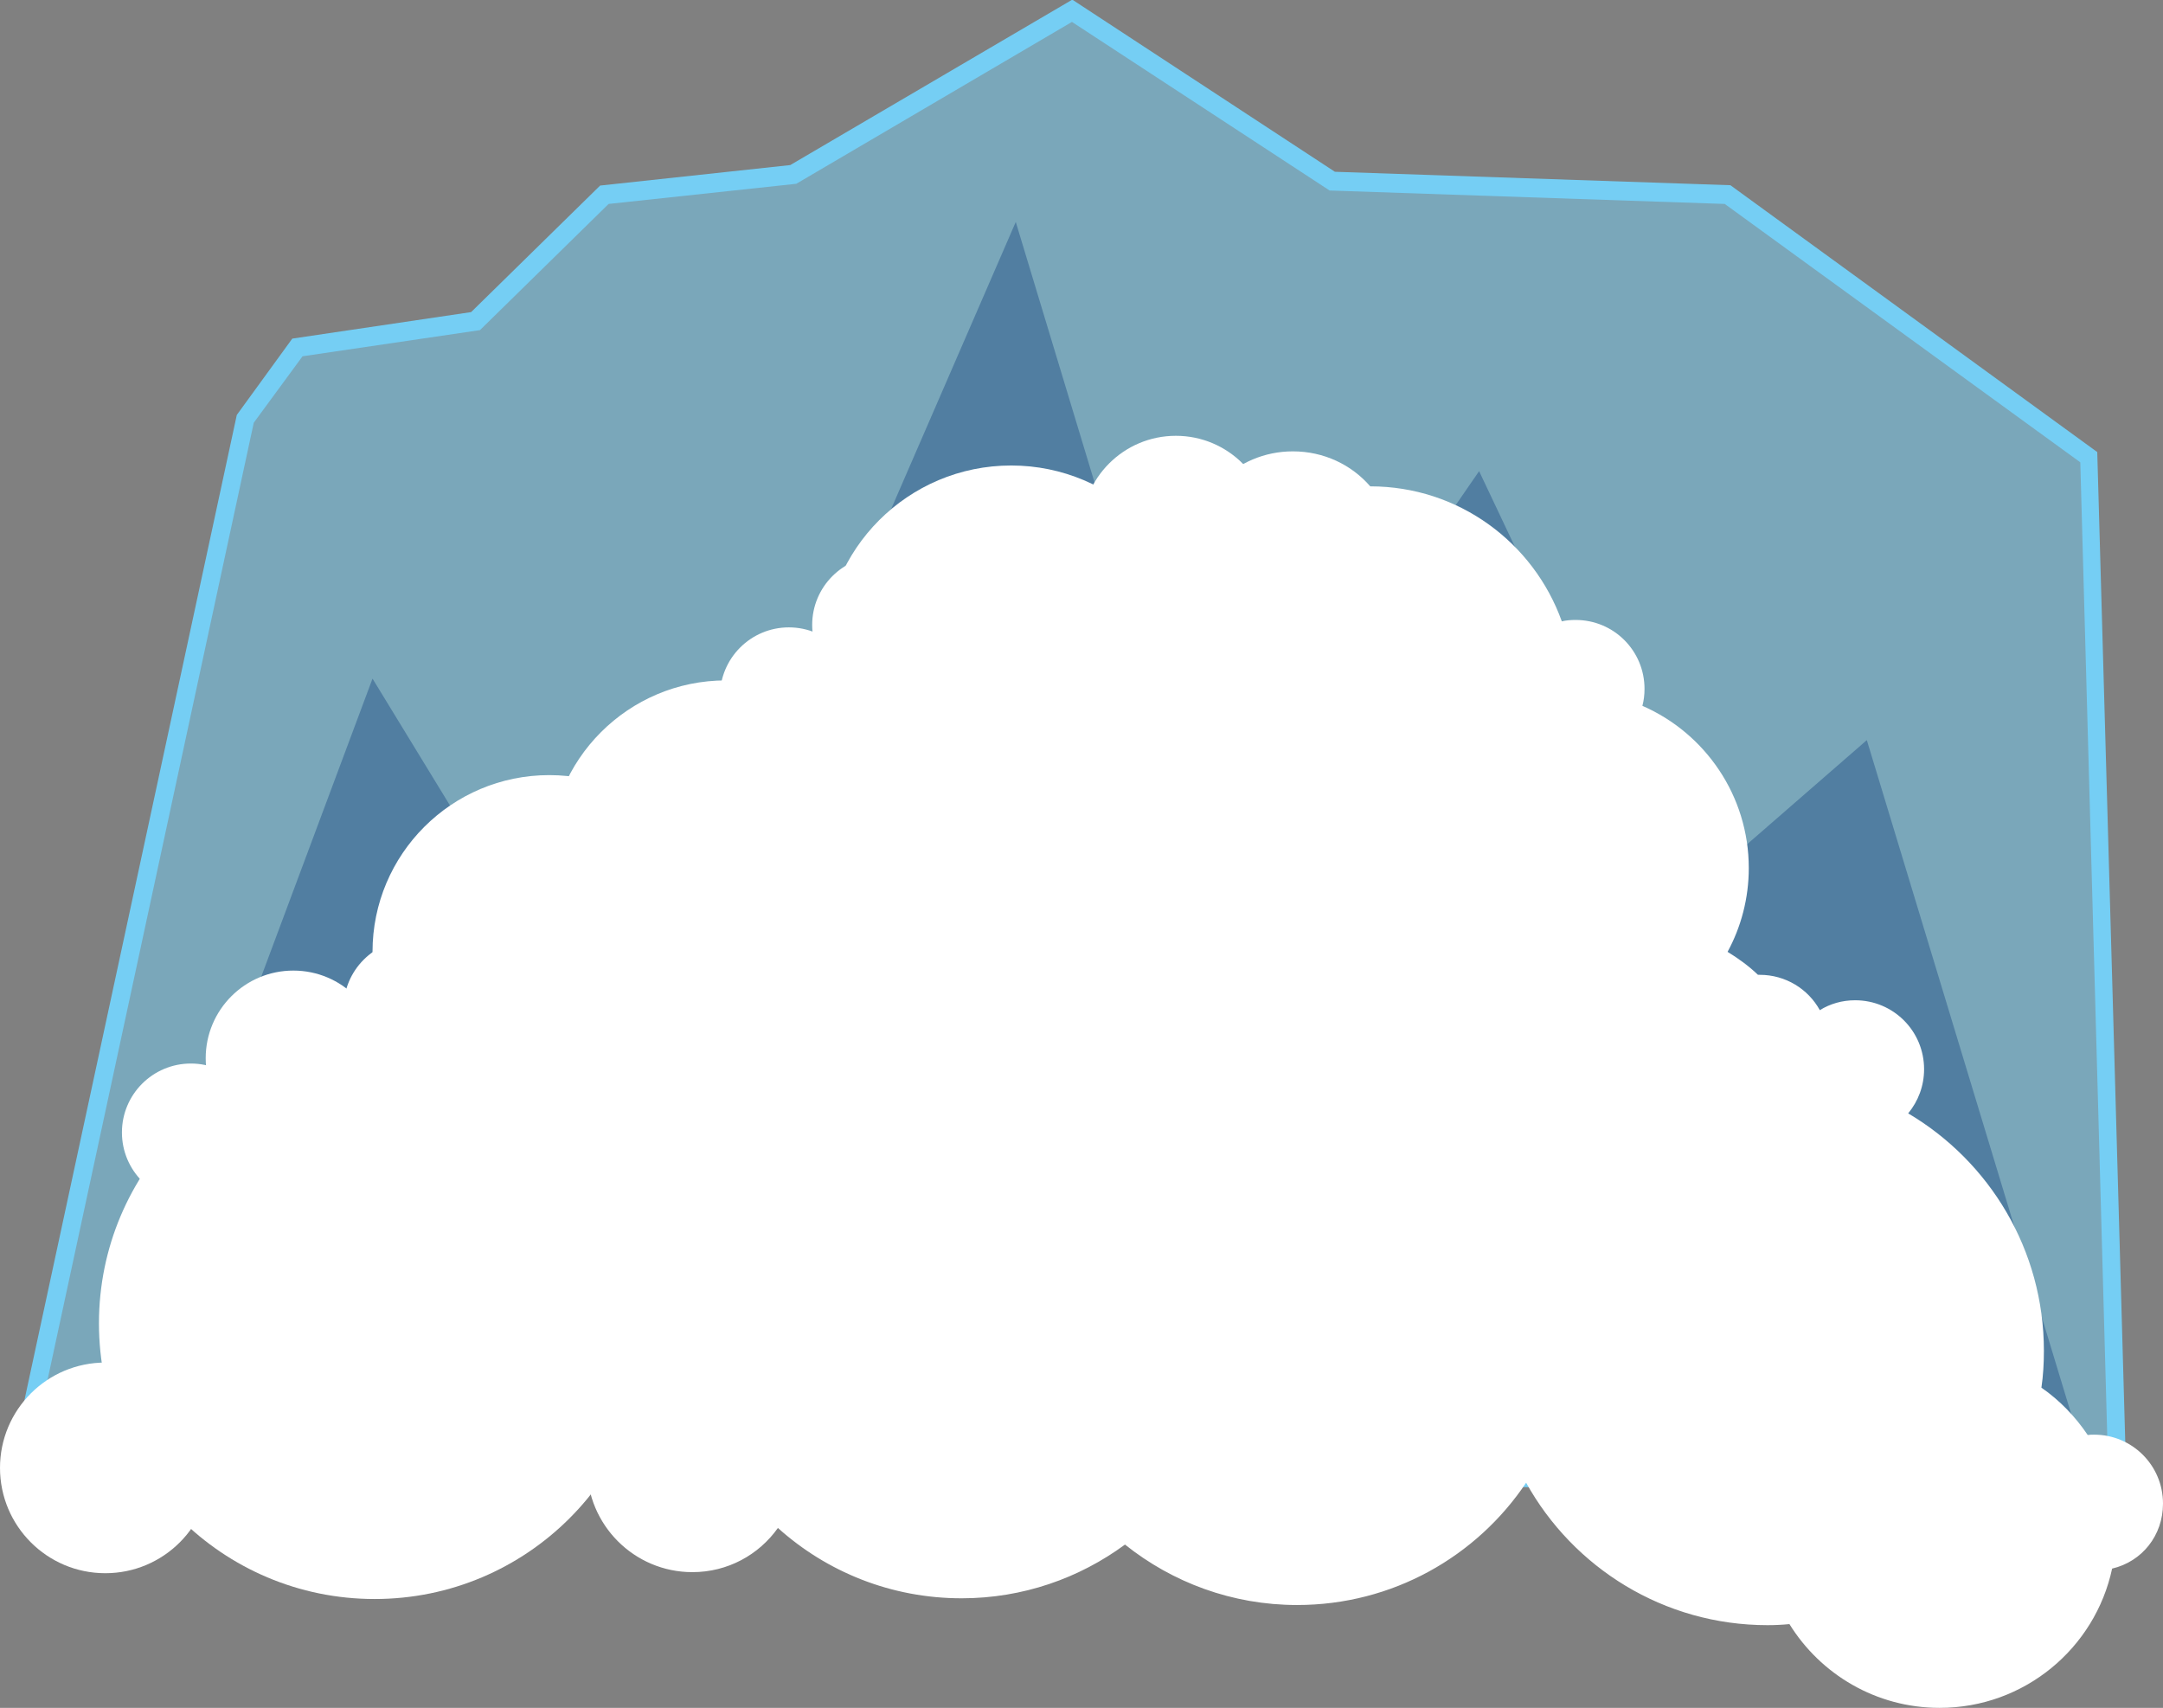 <?xml version="1.0" encoding="utf-8"?>
<!-- Generator: Adobe Illustrator 18.0.0, SVG Export Plug-In . SVG Version: 6.00 Build 0)  -->
<!DOCTYPE svg PUBLIC "-//W3C//DTD SVG 1.1//EN" "http://www.w3.org/Graphics/SVG/1.1/DTD/svg11.dtd">
<svg version="1.1" id="Layer_1" xmlns="http://www.w3.org/2000/svg" xmlns:xlink="http://www.w3.org/1999/xlink" x="0px" y="0px"
	 viewBox="0 462.8 612 483.2" enable-background="new 0 462.8 612 483.2" xml:space="preserve">
<rect x="0" y="462.8" width="612" height="483.2" fill="#808080" stroke="none"/>
<g id="HOUSE13-ICE">
	<g>
		<polygon opacity="0.5" fill="#75CEF4" enable-background="new    " points="5.1,879.6 69.4,581.3 84.1,561.1 134.6,553.6 171,518 
			224.5,512.2 303.4,465.9 377,514.2 488.9,518 591.1,592.2 599.1,881.6 		"/>
		<path fill="#75CEF4" d="M601.7,884.1L1.9,882.2L67,580.2l15.7-21.6l50.6-7.5l36.5-35.8l53.8-5.8l79.8-46.8l74.3,48.7l111.9,3.8
			l103.8,75.5L601.7,884.1z M8.3,877.1l588.2,1.9l-7.9-285.4L488,520.5l-111.8-3.8L303.3,469l-78,45.8l-53.1,5.7l-36.4,35.7
			l-50.2,7.4l-13.8,18.8L8.3,877.1z"/>
		<polygon opacity="0.36" fill="#0A3575" enable-background="new    " points="21.1,880.6 105.4,654.8 179,775.3 287.4,525.6 
			342.2,706.8 418.5,596.1 476,717.6 528.2,672.2 591.1,879.6 		"/>
	</g>
	<g>
		<circle fill="#FFFFFF" cx="205.4" cy="705.3" r="50"/>
		<circle fill="#FFFFFF" cx="155.4" cy="732.1" r="50"/>
		<circle fill="#FFFFFF" cx="106" cy="837.2" r="78"/>
		<circle fill="#FFFFFF" cx="286.1" cy="647.3" r="52.8"/>
		<circle fill="#FFFFFF" cx="29.8" cy="878.1" r="29.8"/>
		<circle fill="#FFFFFF" cx="83" cy="762.2" r="24.8"/>
		<circle fill="#FFFFFF" cx="54" cy="783.2" r="19.5"/>
		<circle fill="#FFFFFF" cx="116.7" cy="748.1" r="19.5"/>
		<circle fill="#FFFFFF" cx="249.3" cy="639.6" r="19.5"/>
		<circle fill="#FFFFFF" cx="332.7" cy="612.8" r="26.7"/>
		<circle fill="#FFFFFF" cx="223.2" cy="659.8" r="19.5"/>
	</g>
</g>
<g id="Layer_1_1_">
</g>
<path fill="#FFFFFF" d="M612,888.2c0-10.8-8.7-19.5-19.5-19.5c-0.6,0-1.2,0-1.8,0.1c-3.5-5.2-7.9-9.8-13.1-13.4
	c0.5-3.4,0.7-6.9,0.7-10.4c0-28.6-15.4-53.6-38.4-67.2c2.8-3.4,4.5-7.7,4.5-12.5c0-10.8-8.7-19.5-19.5-19.5c-3.7,0-7.1,1-10,2.8
	c-3.3-6-9.7-10-17-10c-0.2,0-0.3,0-0.5,0c-2.6-2.5-5.5-4.6-8.6-6.5c3.8-7,6-15.1,6-23.7c0-20.5-12.4-38.2-30.1-45.9
	c0.4-1.5,0.6-3.1,0.6-4.8c0-10.8-8.7-19.5-19.5-19.5c-1.3,0-2.7,0.1-3.9,0.4c-8-22.3-29.2-38.2-54.2-38.2l0,0
	c-5.3-6.1-13.1-9.9-21.9-9.9c-16.1,0-29.1,13-29.1,29.1c0,3.1,0.5,6.2,1.4,9c-0.2,0.4-0.5,0.8-0.7,1.3c-3.3-2.6-7.5-4.2-12.1-4.2
	c-10.8,0-19.5,8.7-19.5,19.5c0,0.6,0,1.3,0.1,1.9c-2.1-0.7-4.3-1.2-6.6-1.2c-10.8,0-19.5,8.7-19.5,19.5c0,3.1,0.7,6,2,8.6
	c-3-1.9-6.6-3.1-10.5-3.1c-10.8,0-19.5,8.7-19.5,19.5c0,5.1,2,9.7,5.2,13.2c-6.6,8.5-10.6,19.1-10.6,30.7c0,1,0,2.1,0.1,3.1
	c-12.4,1.3-22.2,11.8-22.2,24.6c0,0.6,0,1.3,0.1,1.9c-1.4-0.3-2.8-0.5-4.3-0.5c-10.8,0-19.5,8.7-19.5,19.5c0,5.1,2,9.7,5.2,13.2
	c-7.4,11.9-11.6,25.9-11.6,40.9c0,3.8,0.3,7.5,0.8,11.1c-16,0.5-28.9,13.6-28.9,29.7c0,16.4,13.3,29.8,29.8,29.8
	c10,0,18.8-4.9,24.2-12.5c13.8,12.4,32,19.9,52,19.9c17.3,0,33.3-5.7,46.2-15.2c13.4,10.7,30.3,17.1,48.7,17.1
	c27,0,50.8-13.7,64.8-34.6c13.3,24,38.9,40.3,68.3,40.3c2.1,0,4.2-0.1,6.2-0.3c8.8,14.2,24.5,23.7,42.5,23.7c24,0,44-16.9,48.8-39.4
	C606.1,904.6,612,897.2,612,888.2z"/>
<rect x="150" y="693.6" fill="#FFFFFF" width="112" height="166.1"/>
</svg>
